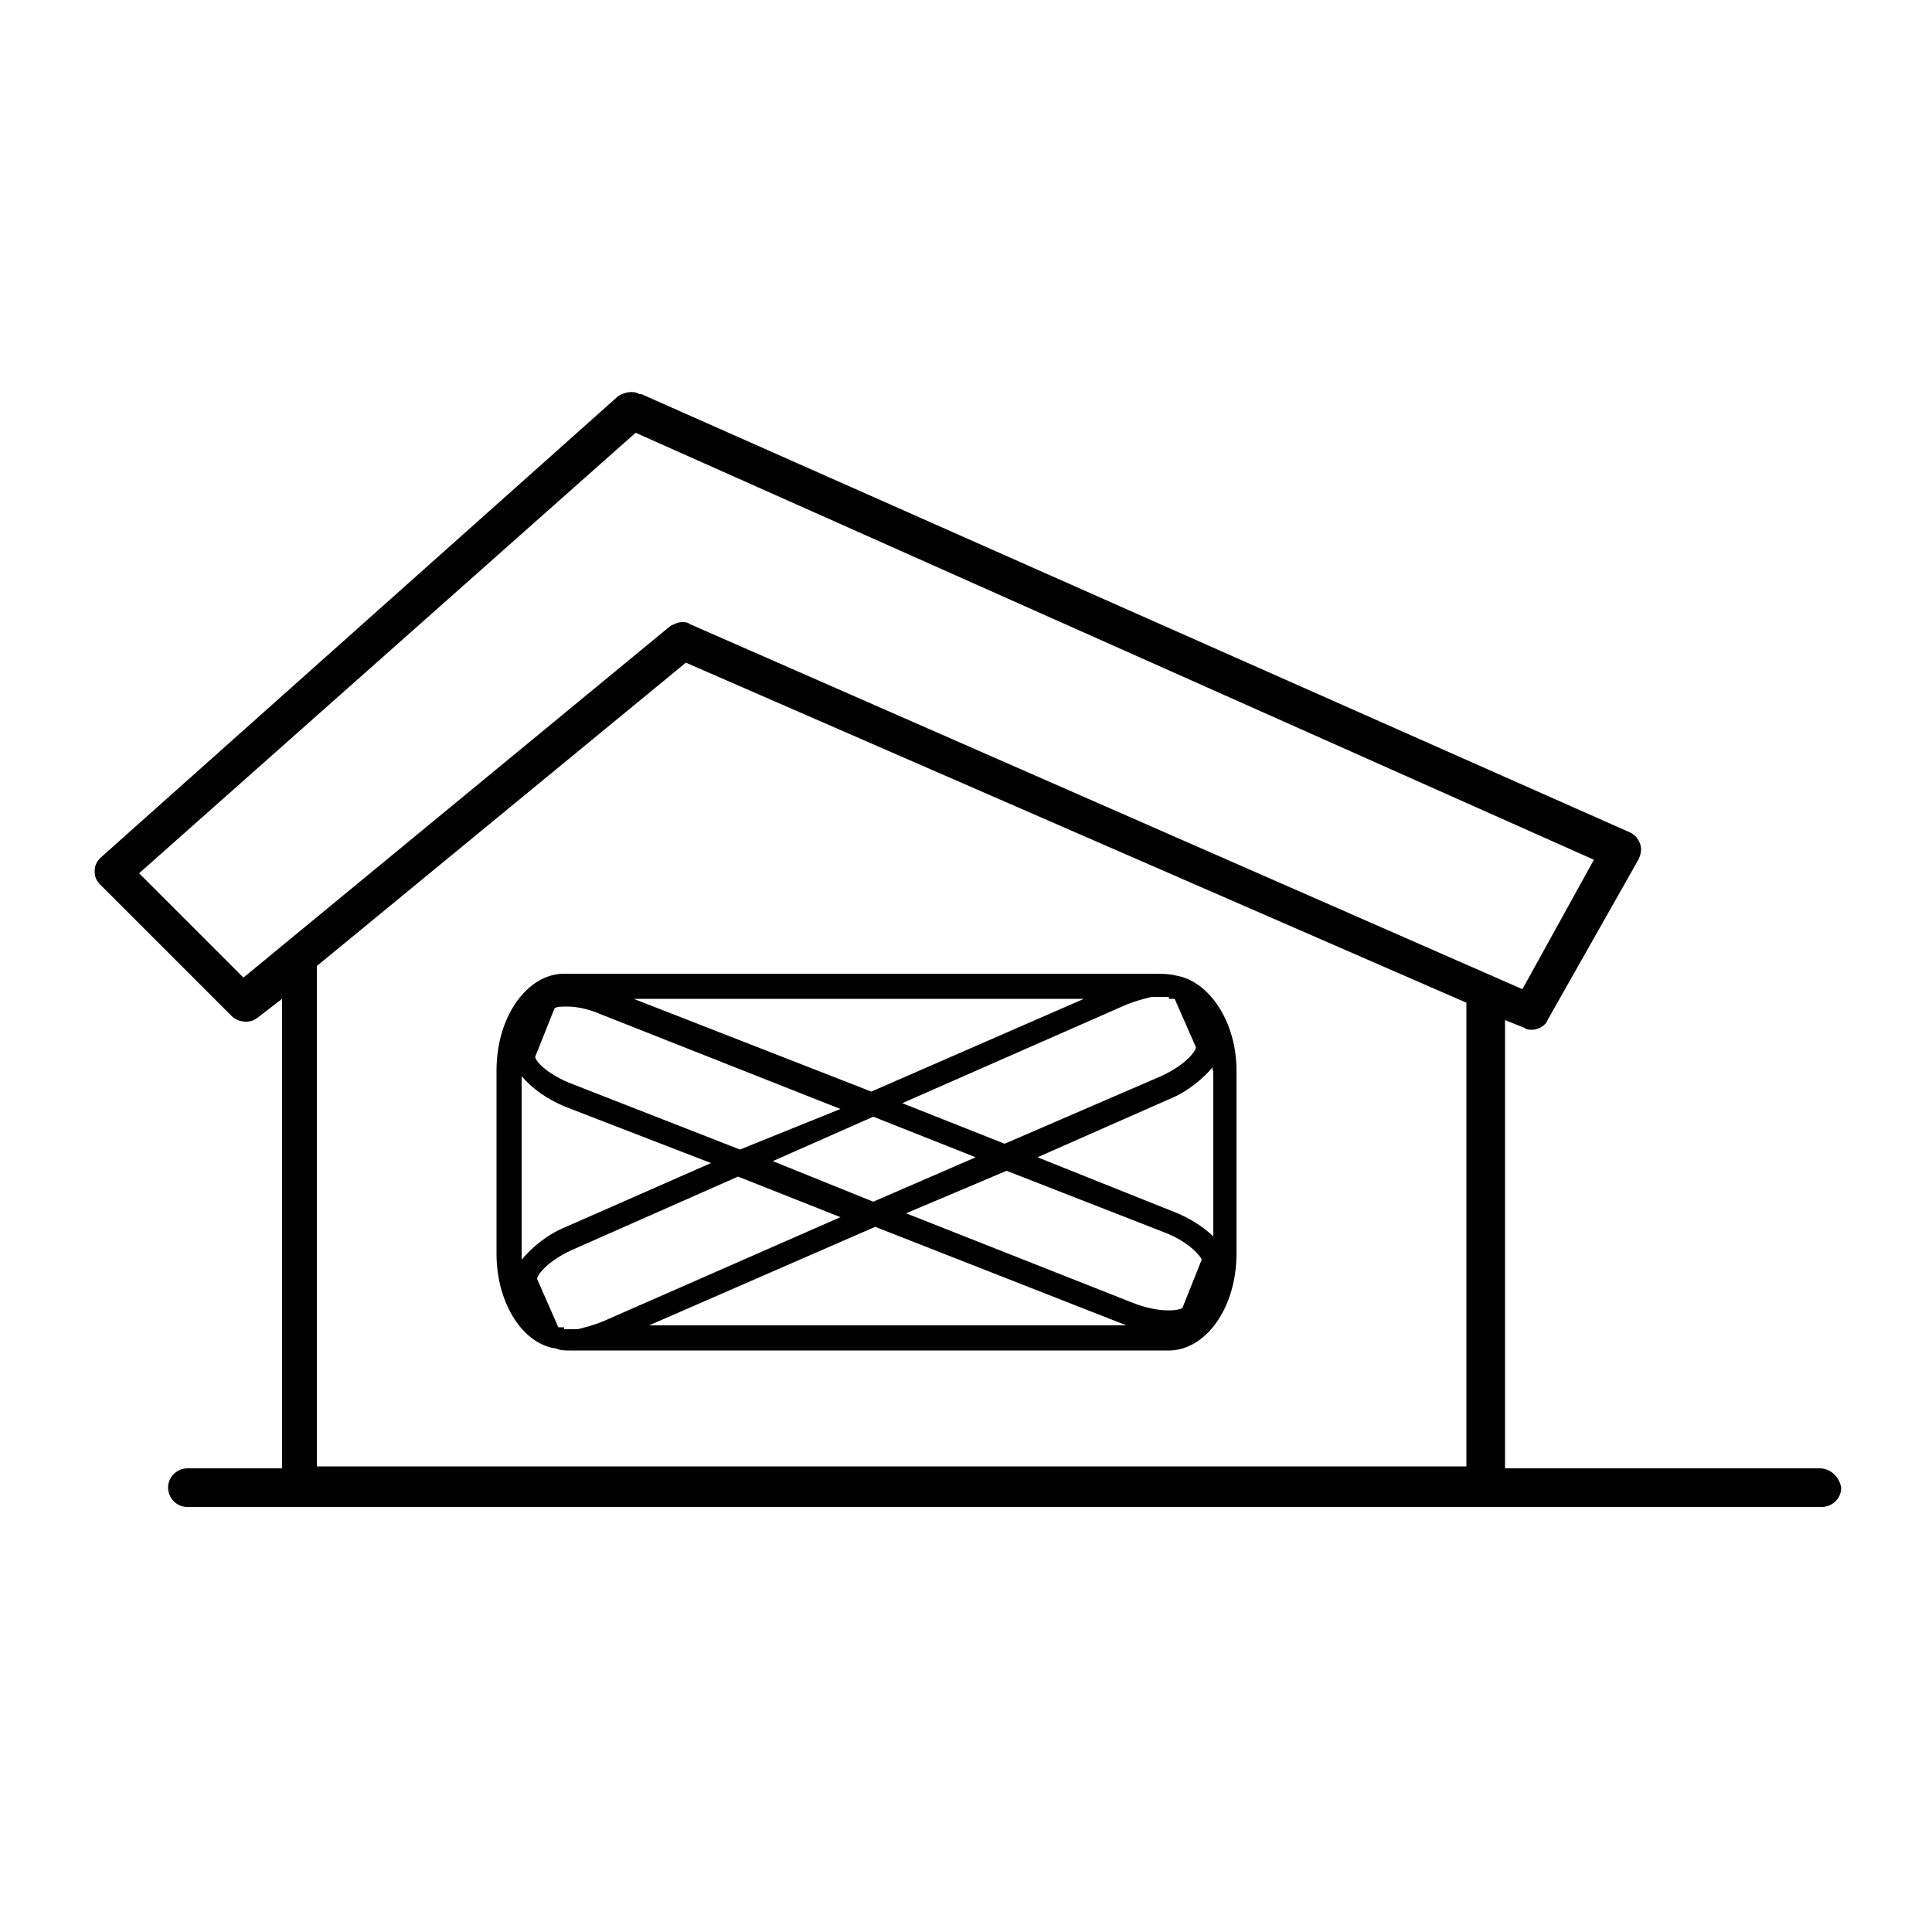 <?xml version="1.0" encoding="utf-8"?>
<!-- Generator: Adobe Illustrator 25.1.0, SVG Export Plug-In . SVG Version: 6.00 Build 0)  -->
<svg version="1.1" id="Layer_1" xmlns="http://www.w3.org/2000/svg" xmlns:xlink="http://www.w3.org/1999/xlink" x="0px" y="0px"
	 viewBox="0 0 100 100" style="enable-background:new 0 0 100 100;" xml:space="preserve">
<style type="text/css">
	.st0{fill:#010101;}
</style>
<g>
	<path class="st0" d="M94.2,76H77.9V52.8l1,0.4c0.1,0.1,0.3,0.1,0.4,0.1c0.3,0,0.7-0.2,0.8-0.5l4.7-8.3c0.1-0.2,0.2-0.5,0.1-0.8
		c-0.1-0.3-0.3-0.5-0.5-0.6L33.2,20.4c0,0-0.1,0-0.1,0c-0.3-0.2-0.8-0.1-1.1,0.1L5.2,44.4c-0.2,0.2-0.3,0.4-0.3,0.7
		c0,0.3,0.1,0.5,0.3,0.7l6.8,6.8c0.3,0.3,0.9,0.4,1.3,0.1l1.3-1V76H9.7c-0.5,0-1,0.4-1,1c0,0.5,0.4,1,1,1h5.8h61.5h17.3
		c0.5,0,1-0.4,1-1C95.2,76.4,94.7,76,94.2,76z M12.6,50.6l-5.4-5.4l25.7-22.8l49.6,22.1l-3.7,6.7L35.7,32.3
		c-0.1-0.1-0.3-0.1-0.4-0.1c-0.2,0-0.4,0.1-0.6,0.2L12.6,50.6z M16.4,76V50c0,0,0,0,0,0l19.1-15.7l40.4,17.6c0,0,0,0,0,0v24H16.4z"
		/>
	<path class="st0" d="M60.9,50.5c-0.4-0.1-0.8-0.1-1.3-0.1H29.2c-1.9,0-3.5,2.2-3.5,5v9.5c0,2.6,1.4,4.7,3.1,4.9
		c0.2,0.1,0.4,0.1,0.7,0.1c0.2,0,0.4,0,0.6,0h30.4c1.9,0,3.5-2.2,3.5-5v-9.5C64,52.9,62.6,50.8,60.9,50.5z M29.2,68.7
		c-0.1,0-0.1,0-0.2,0c0,0,0,0-0.1,0l-1.1-2.5c0-0.2,0.5-0.9,1.8-1.5l8.6-3.8l5.3,2.1l-12.3,5.4c-0.5,0.2-0.9,0.3-1.3,0.4H29.2z
		 M60.5,51.7c0.1,0,0.1,0,0.2,0c0,0,0,0,0.1,0l1.1,2.5c0,0.2-0.5,0.9-1.8,1.5L52,59.2l-5.3-2.1l11.6-5.1c0.5-0.2,0.9-0.3,1.3-0.4
		H60.5z M45.2,62.2L40,60.1l5.2-2.3l5.3,2.1L45.2,62.2z M52.1,60.6l8.2,3.2c1.3,0.5,1.9,1.3,1.9,1.4l-1,2.5c-0.1,0.1-1,0.3-2.4-0.2
		l-11.9-4.7L52.1,60.6z M38.3,59.5l-8.7-3.4c-1.3-0.5-1.9-1.2-1.9-1.4l1-2.5c0.1-0.1,0.3-0.1,0.7-0.1c0.4,0,1,0.1,1.7,0.4l12.4,4.9
		L38.3,59.5z M45.1,56.5l-12.3-4.8h23.3L45.1,56.5z M27,64.9v-9.2c0.5,0.6,1.3,1.2,2.3,1.6l7.5,2.9l-7.5,3.3c-1,0.4-1.8,1.1-2.3,1.7
		C27,65.1,27,65,27,64.9z M45.3,63.5l13,5.1H33.6L45.3,63.5z M62.8,55.5v8.5c-0.5-0.5-1.3-1-2.1-1.3l-7-2.8l6.8-3
		c1-0.4,1.8-1.1,2.3-1.7C62.7,55.3,62.8,55.4,62.8,55.5z"/>
</g>
</svg>
